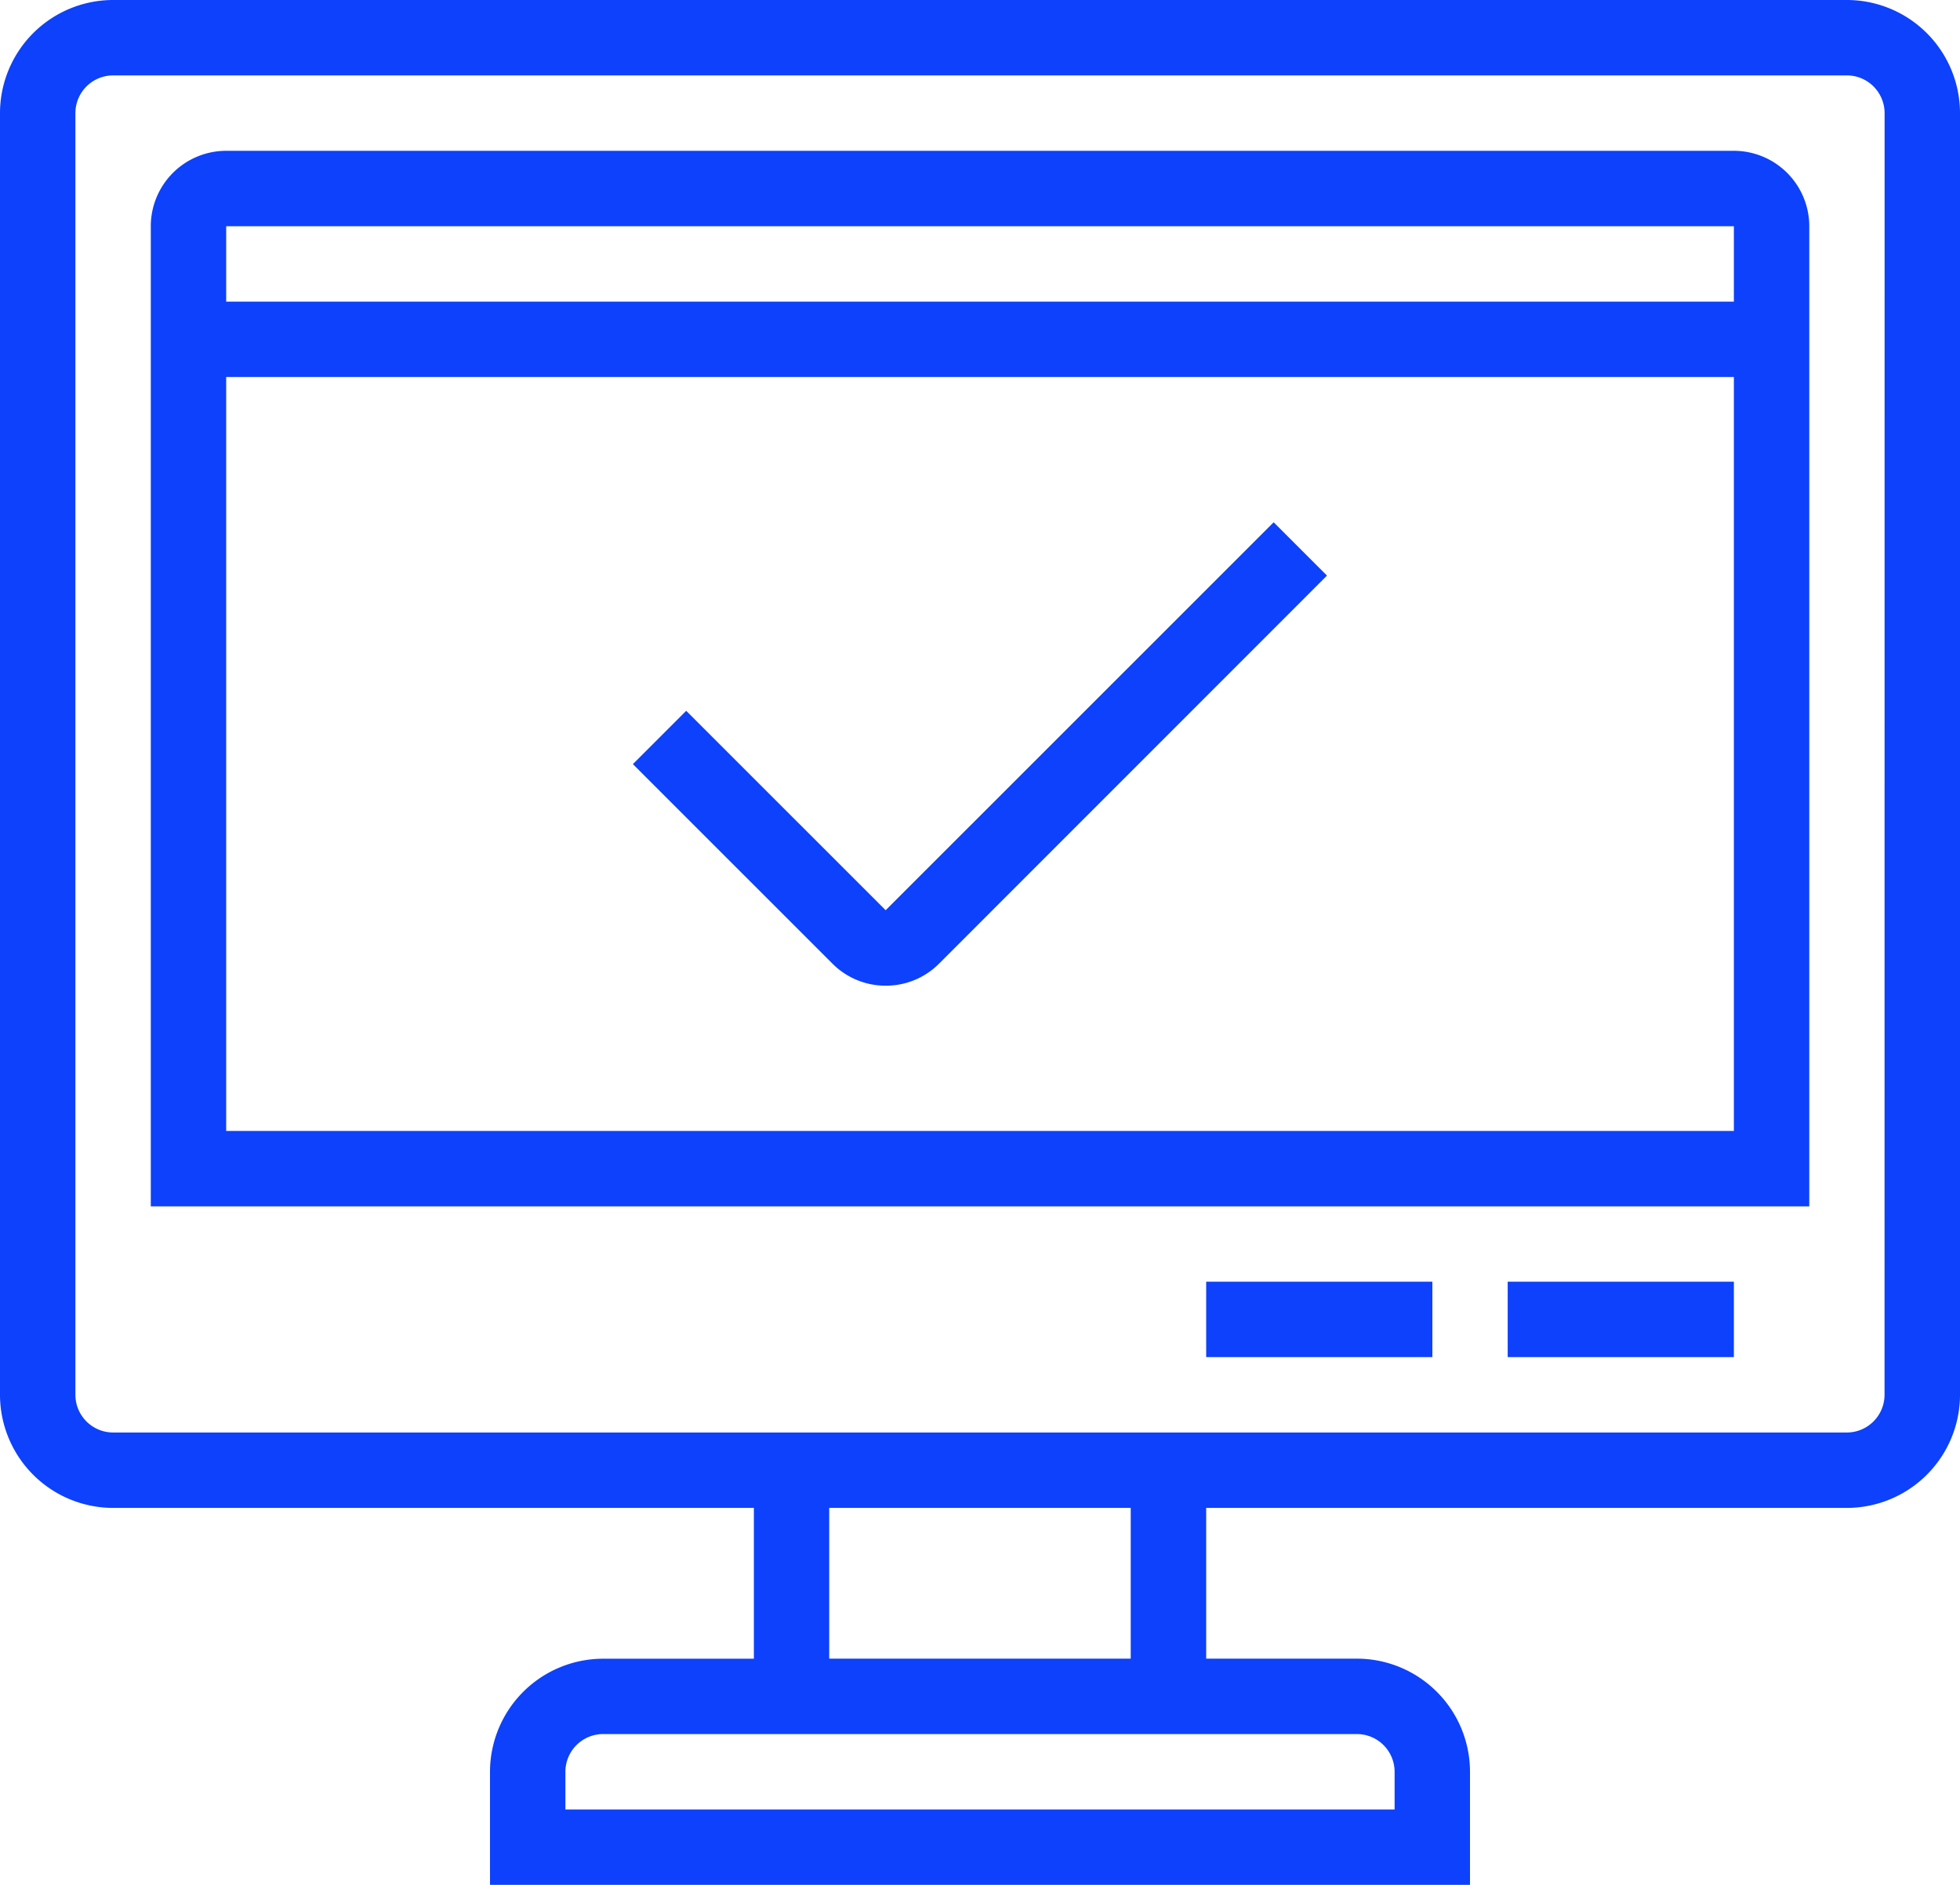 <svg xmlns="http://www.w3.org/2000/svg" width="30" height="28.846" viewBox="0 0 30 28.846">
  <g id="icons8-system_information" transform="translate(-6 -7)">
    <path id="Контур_5912" data-name="Контур 5912" d="M34.269,7H7.731A1.733,1.733,0,0,0,6,8.731V28.346a1.733,1.733,0,0,0,1.731,1.731h9.808v2.308H15.231A1.733,1.733,0,0,0,13.5,34.115v1.731h15V34.115a1.733,1.733,0,0,0-1.731-1.731H24.462V30.077h9.808A1.733,1.733,0,0,0,36,28.346V8.731A1.733,1.733,0,0,0,34.269,7Zm-7.5,26.538a.578.578,0,0,1,.577.577v.577H14.654v-.577a.578.578,0,0,1,.577-.577H26.769Zm-3.462-1.154H18.692V30.077h4.615Zm11.538-4.038a.578.578,0,0,1-.577.577H7.731a.578.578,0,0,1-.577-.577V8.731a.578.578,0,0,1,.577-.577H34.269a.578.578,0,0,1,.577.577Z" fill="#0d41fb"/>
    <path id="Контур_5913" data-name="Контур 5913" d="M34.231,11H11.154A1.155,1.155,0,0,0,10,12.154v15H35.385v-15A1.155,1.155,0,0,0,34.231,11Zm0,1.154v1.154H11.154V12.154ZM11.154,26V14.462H34.231V26Z" transform="translate(-1.692 -1.692)" fill="#0d41fb"/>
    <path id="Контур_5914" data-name="Контур 5914" d="M46,41h3.462v1.154H46Z" transform="translate(-16.923 -14.385)" fill="#0d41fb"/>
    <path id="Контур_5915" data-name="Контур 5915" d="M38,41h3.462v1.154H38Z" transform="translate(-13.538 -14.385)" fill="#0d41fb"/>
    <path id="Контур_5916" data-name="Контур 5916" d="M26.662,27.946a1.148,1.148,0,0,1-.817-.339l-3.053-3.052.816-.816,3.053,3.052L32.6,20.854l.816.816-5.937,5.938A1.148,1.148,0,0,1,26.662,27.946Z" transform="translate(-7.105 -5.861)" fill="#0d41fb"/>
  </g>
</svg>
